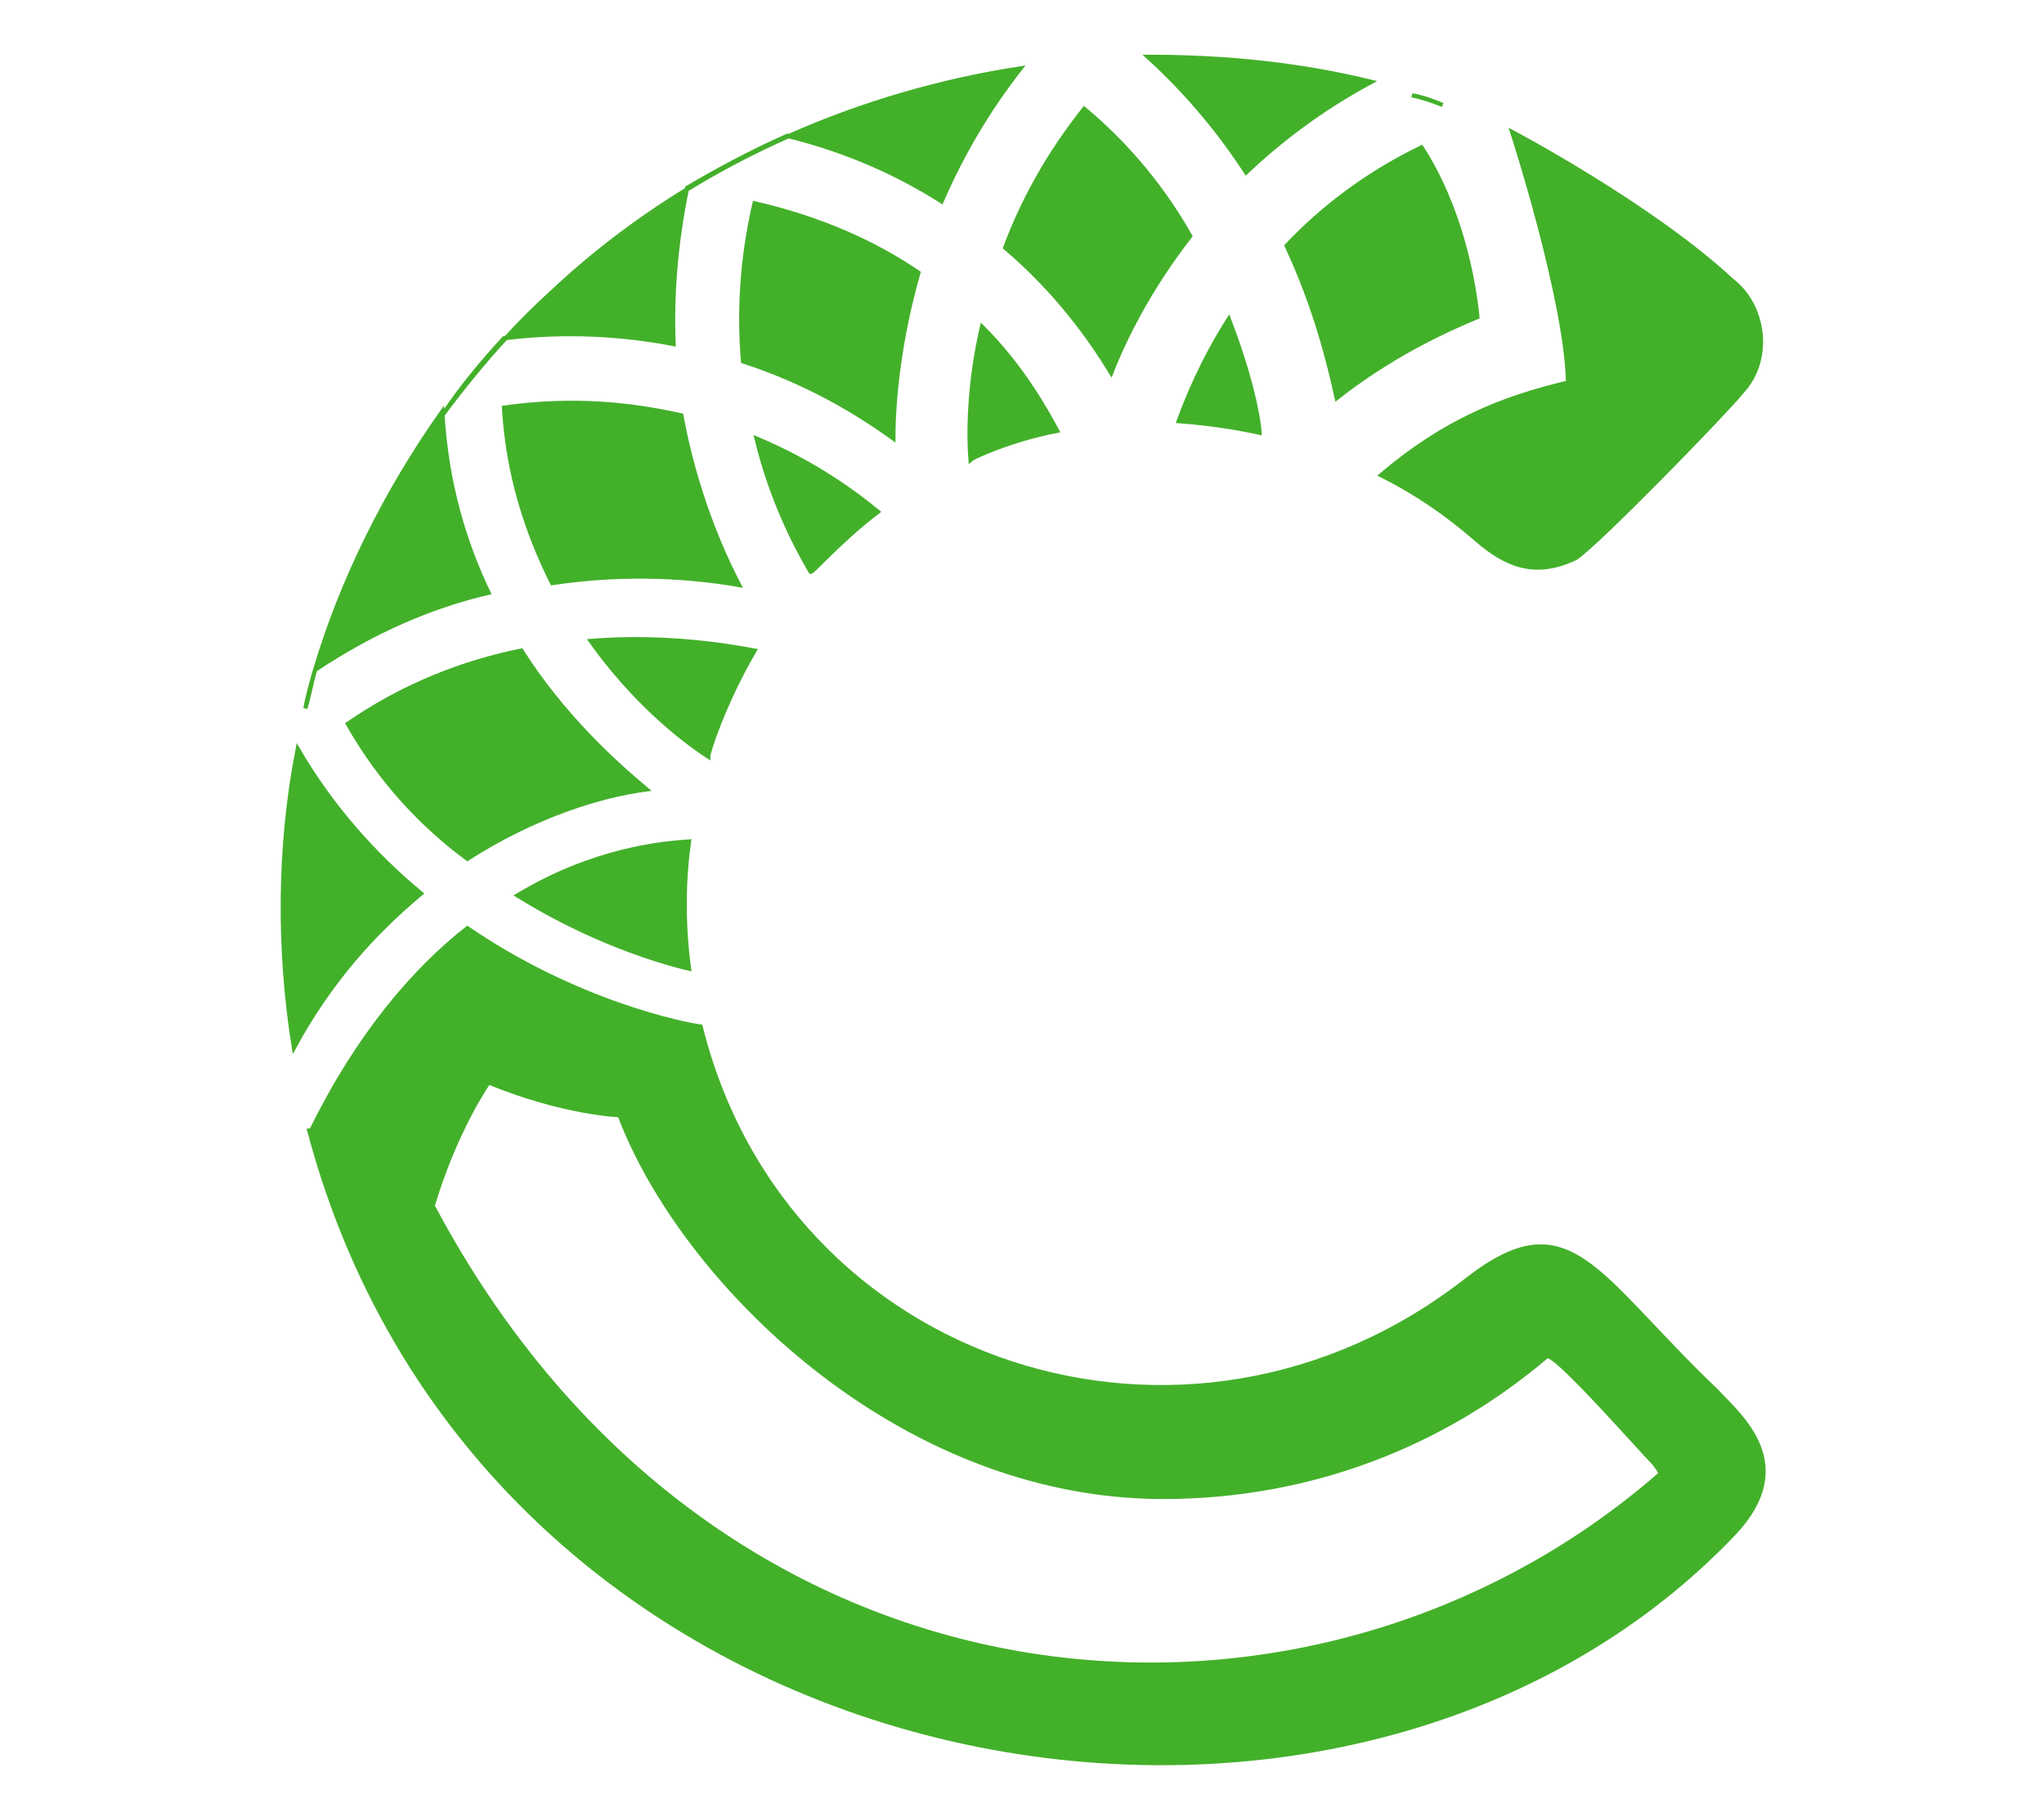<svg width="100%" height="100%" viewBox="0 0 18 16" version="1.1" xmlns="http://www.w3.org/2000/svg" xmlns:xlink="http://www.w3.org/1999/xlink" xml:space="preserve" style="fill-rule:evenodd;clip-rule:evenodd;"><g id="conda" transform="matrix(0.147,0,0,0.147,2.486,0.364)"><path d="M13.392,17.77C14.281,16.806 15.206,15.882 16.167,15.012C18.632,12.696 21.34,10.646 24.23,8.877C23.553,12.188 23.328,15.272 23.442,18.13C20.47,17.559 17.046,17.327 13.392,17.77ZM1.963,37.646C1.732,38.454 1.617,39.147 1.386,39.956C1.501,39.263 1.732,38.454 1.963,37.646ZM30.332,5.678C34.732,3.725 39.42,2.356 44.228,1.617C42.15,4.273 40.649,6.929 39.494,9.585C36.971,7.979 33.992,6.601 30.332,5.678ZM9.597,22.385C10.749,20.66 12.014,19.164 13.28,17.784L13.392,17.77C12.044,19.233 10.779,20.788 9.597,22.385ZM1.963,37.646C3.58,32.219 6.236,26.907 9.585,22.172C9.589,22.243 9.593,22.314 9.597,22.385C9.852,26.452 10.881,29.963 12.356,33.027C8.892,33.835 5.428,35.336 1.963,37.646ZM24.23,8.877L24.251,8.776C26.214,7.622 28.177,6.582 30.255,5.658L30.332,5.678C28.226,6.612 26.186,7.68 24.23,8.877ZM25.511,42.836C23.893,41.794 21.012,39.487 18.477,35.914C22.749,35.567 26.445,36.145 28.292,36.491C26.426,39.675 25.499,42.65 25.511,42.836ZM41.225,25.052C41.11,23.548 41.112,20.55 41.919,17.091C44.344,19.516 45.73,22.056 46.422,23.327C43.56,23.877 41.327,24.953 41.225,25.052ZM35.683,28.177C33.258,30.024 31.641,31.988 31.641,31.757C30.833,30.371 29.332,27.599 28.408,23.789C31.988,25.29 34.413,27.138 35.683,28.177ZM49.656,19.862C48.386,17.784 46.422,15.012 43.305,12.356C44.344,9.585 45.845,6.813 48.039,4.042C50.811,6.351 52.889,9.007 54.39,11.663C51.965,14.781 50.464,17.784 49.656,19.862ZM11.086,48.963C8.43,47 5.889,44.344 3.926,40.879C7.275,38.57 10.855,37.184 14.319,36.491C16.744,40.302 19.747,43.074 21.825,44.806C19.169,45.152 15.243,46.307 11.086,48.963ZM24.366,47.924C24.02,50.349 24.02,53.005 24.366,55.545C22.403,55.083 18.361,53.813 14.088,51.157C18.708,48.386 22.749,48.039 24.366,47.924ZM38.108,13.857C36.953,17.899 36.607,21.479 36.607,23.789C34.528,22.287 31.526,20.44 27.599,19.169C27.368,16.398 27.484,13.165 28.292,9.7C32.334,10.624 35.567,12.125 38.108,13.857ZM73.675,5.428C73.675,5.428 81.99,9.816 86.84,14.319C88.803,15.821 89.265,19.054 87.417,21.017C86.609,22.056 78.872,30.024 77.486,30.948C75.061,32.103 73.329,31.41 71.481,29.794C69.749,28.292 67.901,27.022 65.823,25.983C69.634,22.749 73.098,21.364 77.024,20.44C76.909,15.359 73.675,5.428 73.675,5.428ZM27.368,32.565C24.712,32.103 20.786,31.757 16.167,32.45C14.666,29.447 13.511,25.983 13.28,21.941C17.322,21.364 20.786,21.71 23.904,22.403C24.712,26.791 26.214,30.371 27.368,32.565ZM8.314,51.042C5.543,53.351 2.887,56.238 0.693,60.28C-0.231,54.506 -0.231,48.27 0.924,42.381C3.002,45.961 5.658,48.848 8.314,51.042ZM85.916,80.835C87.302,82.336 90.882,85.223 86.955,89.381C63.282,114.208 12.125,104.97 1.617,65.245L1.732,65.245C4.504,59.587 7.853,55.661 11.086,53.12C17.668,57.624 24.135,58.894 25.059,59.01C30.14,79.449 54.275,87.302 71.019,74.137C77.14,69.403 78.641,73.906 85.916,80.835ZM20.209,64.322C20.209,64.322 16.86,64.206 12.356,62.359C12.356,62.359 10.393,65.13 9.007,69.749C25.867,101.506 61.55,104.162 82.567,85.801C82.567,85.801 82.567,85.685 82.221,85.223C80.489,83.376 76.216,78.526 75.754,78.756C69.518,84.069 61.55,87.186 52.774,87.186C36.838,87.186 23.904,74.137 20.209,64.322ZM68.248,6.351C70.558,9.931 71.366,14.204 71.597,16.513C69.634,17.322 66.4,18.823 63.167,21.364C62.705,19.285 61.897,15.936 60.164,12.241C62.243,10.047 64.899,7.968 68.248,6.351ZM56.7,16.629C57.855,19.631 58.432,22.056 58.548,23.442C56.931,23.096 55.314,22.865 53.698,22.749C54.16,21.479 55.083,19.169 56.7,16.629ZM69.518,3.811C68.941,3.58 68.248,3.349 67.671,3.233C68.363,3.349 68.941,3.58 69.518,3.811ZM57.739,7.853C56.238,5.543 54.275,3.118 51.85,0.924C56.585,0.924 60.973,1.386 65.245,2.425C62.243,4.042 59.818,5.889 57.739,7.853Z" style="fill:rgb(67,176,42);stroke:rgb(67,176,42);stroke-width:0.25px;"/></g></svg>